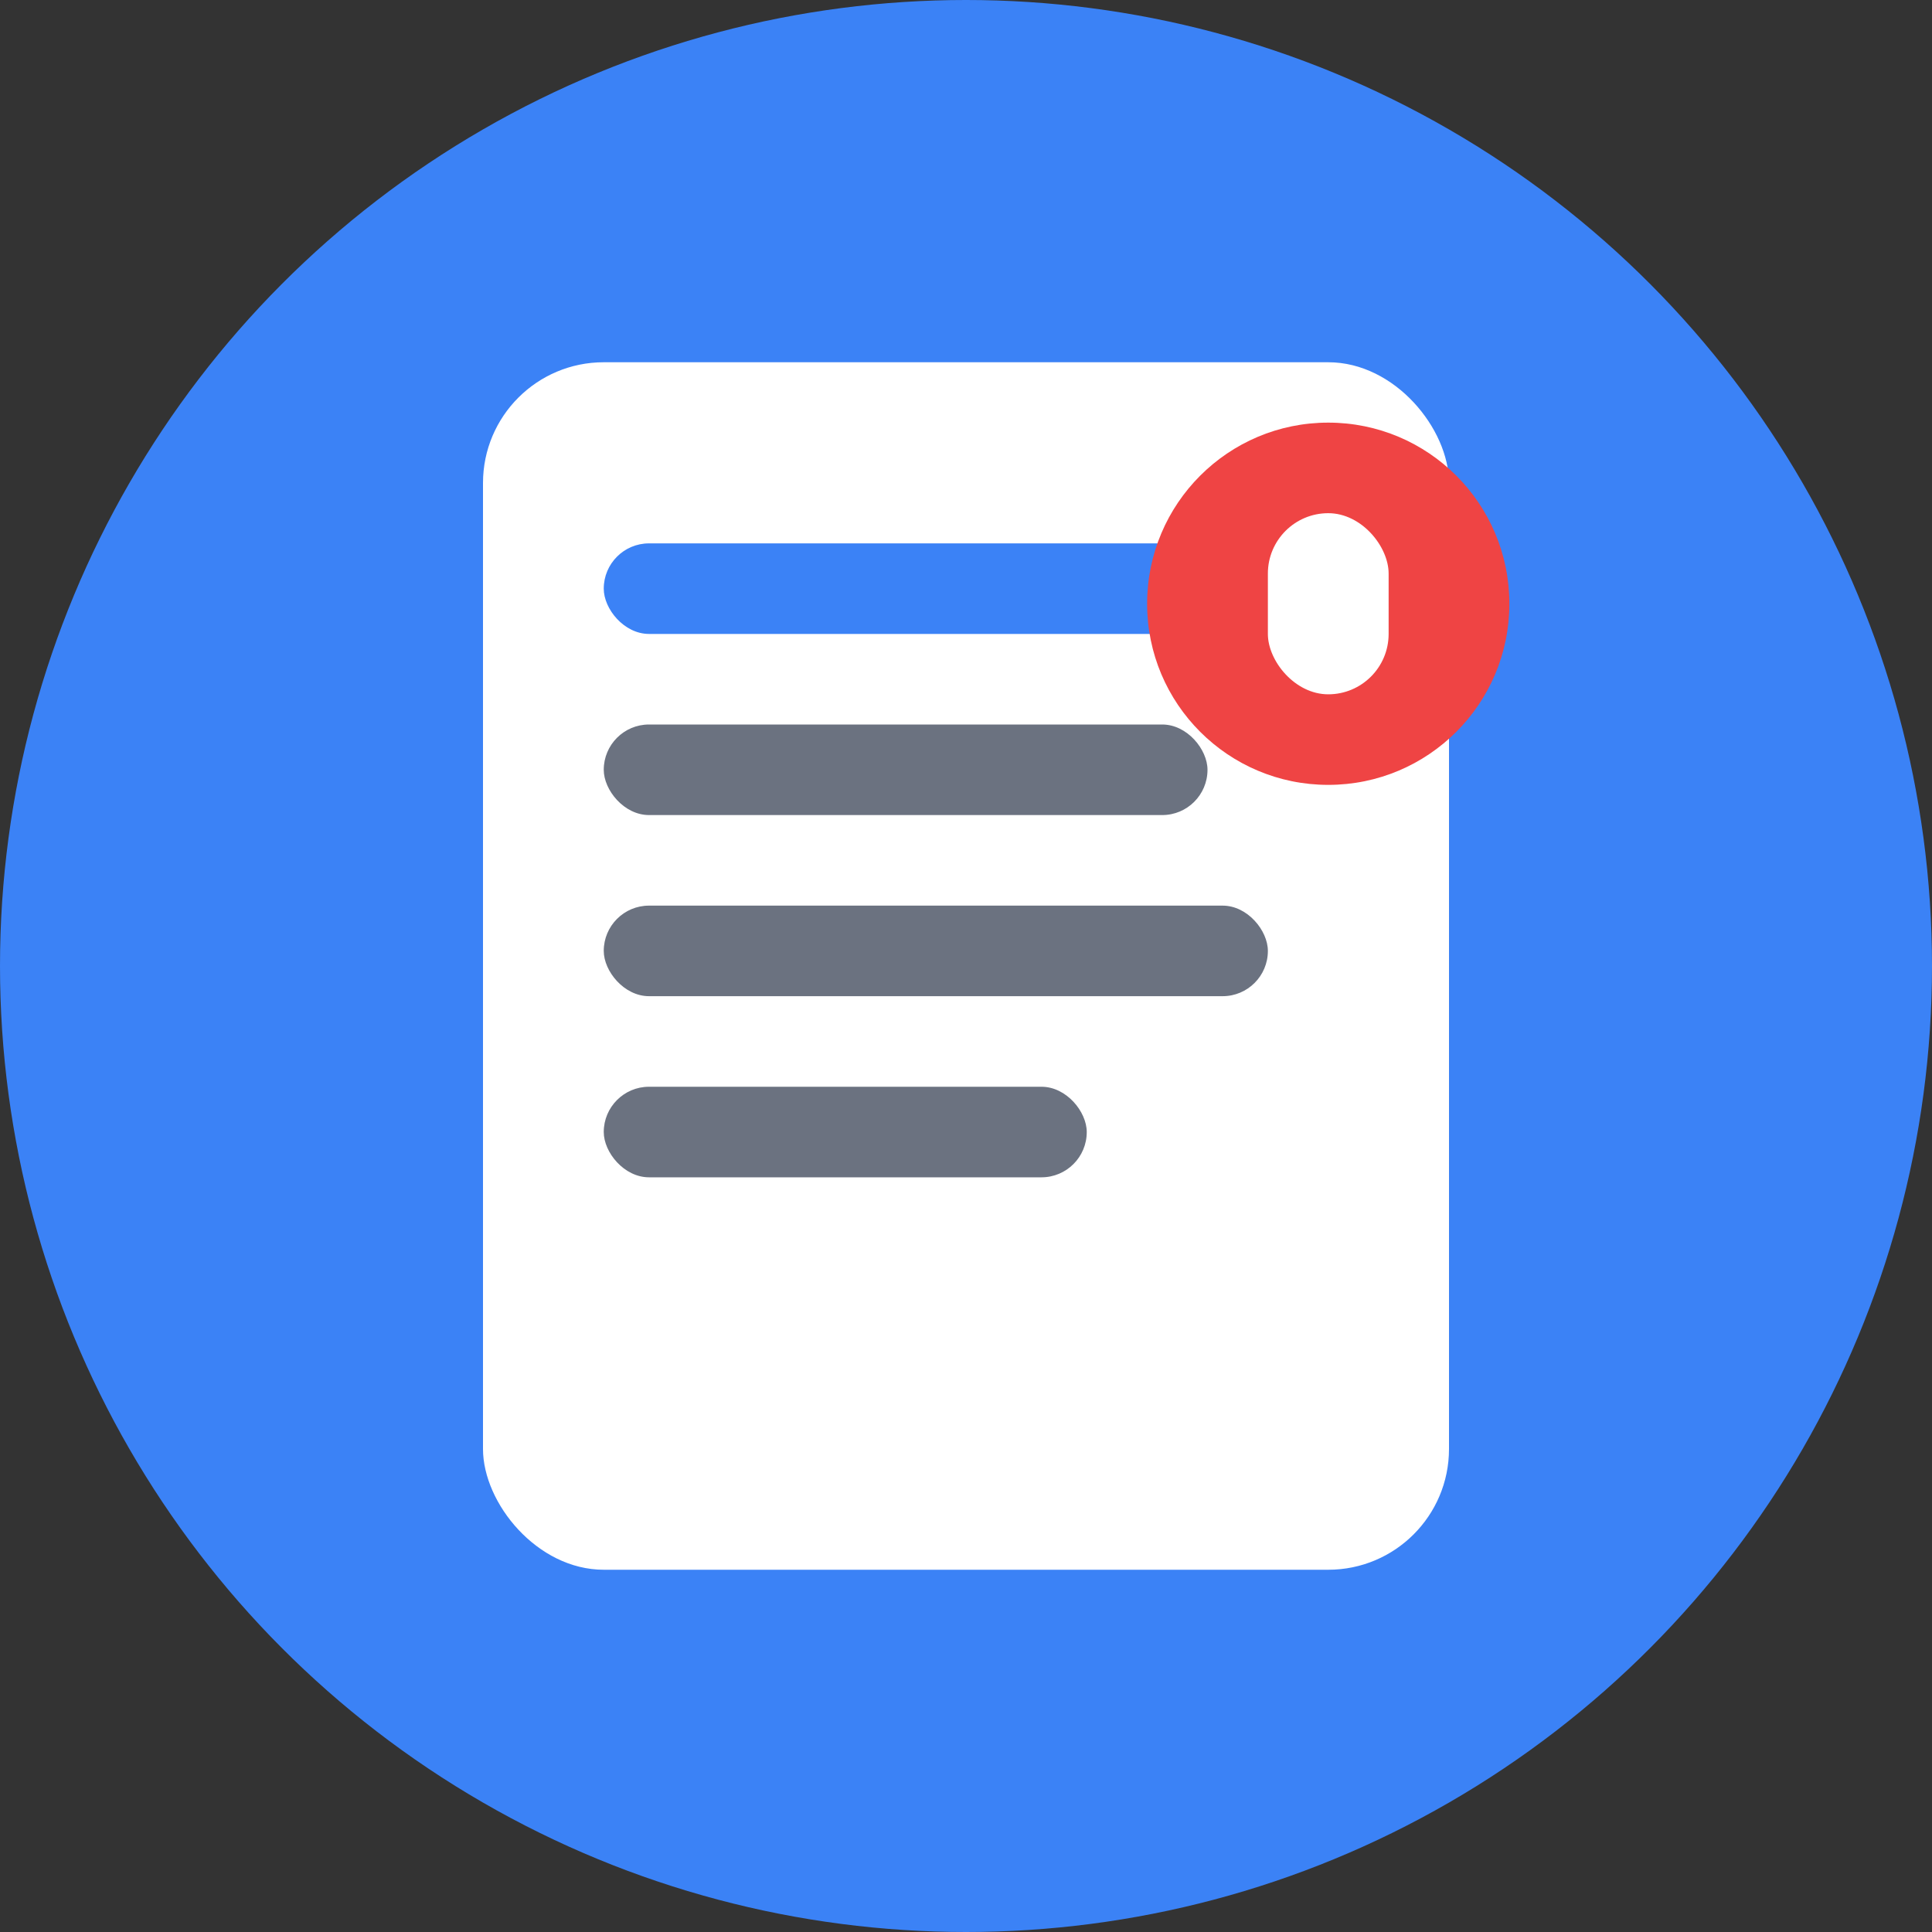 <svg width="32" height="32" viewBox="0 0 32 32" fill="none" xmlns="http://www.w3.org/2000/svg">
  <rect x="0" y="0" width="32" height="32" fill="#333333" stroke="none"/>
  <!-- Background circle -->
  <circle cx="16" cy="16" r="16" fill="#3B82F6"/>
  
  <!-- Document/Page -->
  <rect x="8" y="6" width="16" height="20" rx="2" fill="white"/>
  
  <!-- Text lines -->
  <rect x="10" y="9" width="12" height="1.5" rx="0.75" fill="#3B82F6"/>
  <rect x="10" y="12" width="10" height="1.5" rx="0.75" fill="#6B7280"/>
  <rect x="10" y="15" width="11" height="1.5" rx="0.75" fill="#6B7280"/>
  <rect x="10" y="18" width="8" height="1.5" rx="0.75" fill="#6B7280"/>
  
  <!-- Pen/Edit indicator -->
  <circle cx="22" cy="10" r="3" fill="#EF4444"/>
  <rect x="21" y="8.5" width="2" height="3" rx="1" fill="white"/>
</svg> 